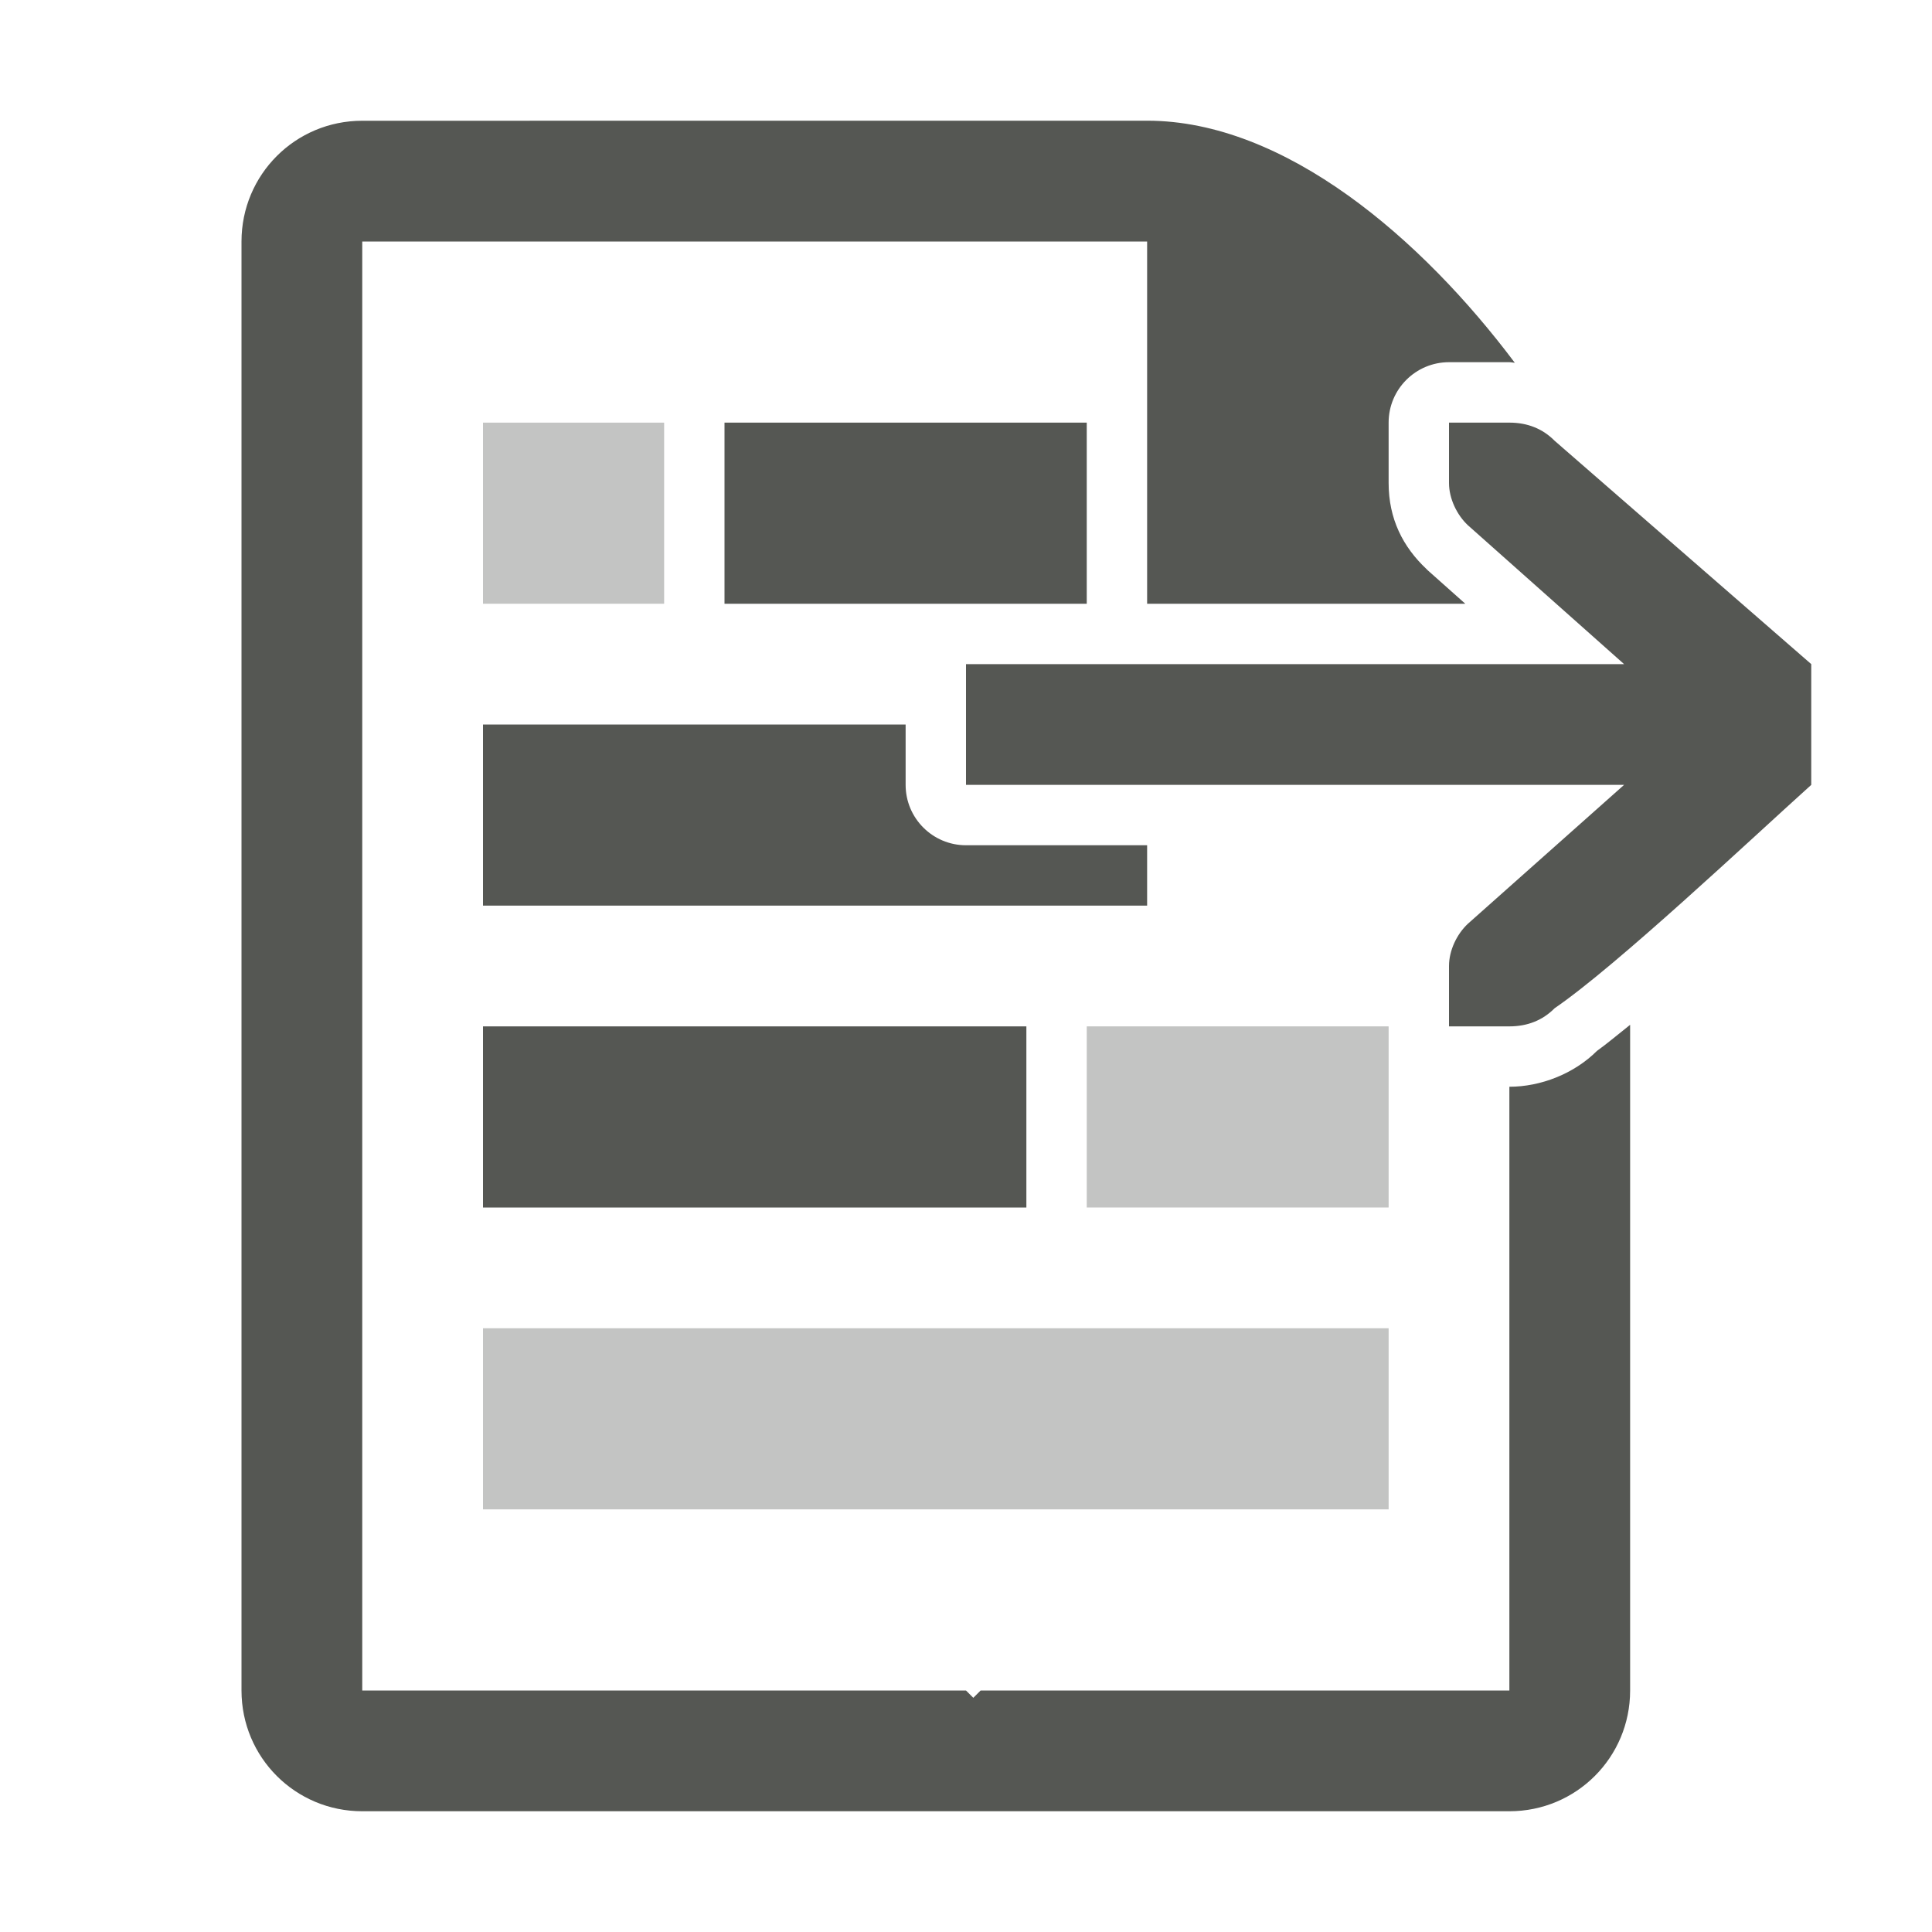 <svg viewBox="0 0 32 32" xmlns="http://www.w3.org/2000/svg"><g fill="#555753"><path d="m8 7v3h3v-3zm10 10v3h5v-3zm-10 5v3h15v-3z" opacity=".35"/><path d="m6 2c-1.108 0-2 .892-2 2v24c0 1.108.892 2 2 2h19c1.108 0 2-.892 2-2v-8.5-2.258-.268c-.185.146-.386.316-.549.432-.379.378-.931.594-1.451.594v1.242.258 8.5h-8.758l-.121.121-.121-.121h-10v-24h13v6h5.27l-.621-.553c-.007-.006-.013-.013-.02-.02-.393-.369-.629-.834-.629-1.428v-1c0-.552.448-1 1-1h.4.6c.03 0 .06.008.09.01-1.538-2.051-3.804-4.01-6.09-4.01zm6 5v3h4 2v-3zm12 0v1c0 .257.13.528.312.699l2.588 2.301h-10.9v2h10.9l-2.588 2.301c-.183.172-.312.442-.312.699v1h.4.6c.3 0 .552-.101.75-.301 1.024-.7 3.25-2.799 4.25-3.699v-2l-4.25-3.699c-.198-.2-.45-.301-.75-.301h-.6zm-16 5v3h11v-1h-3c-.552-0-1-.448-1-1v-1zm0 5v3h9v-3z"/></g></svg>